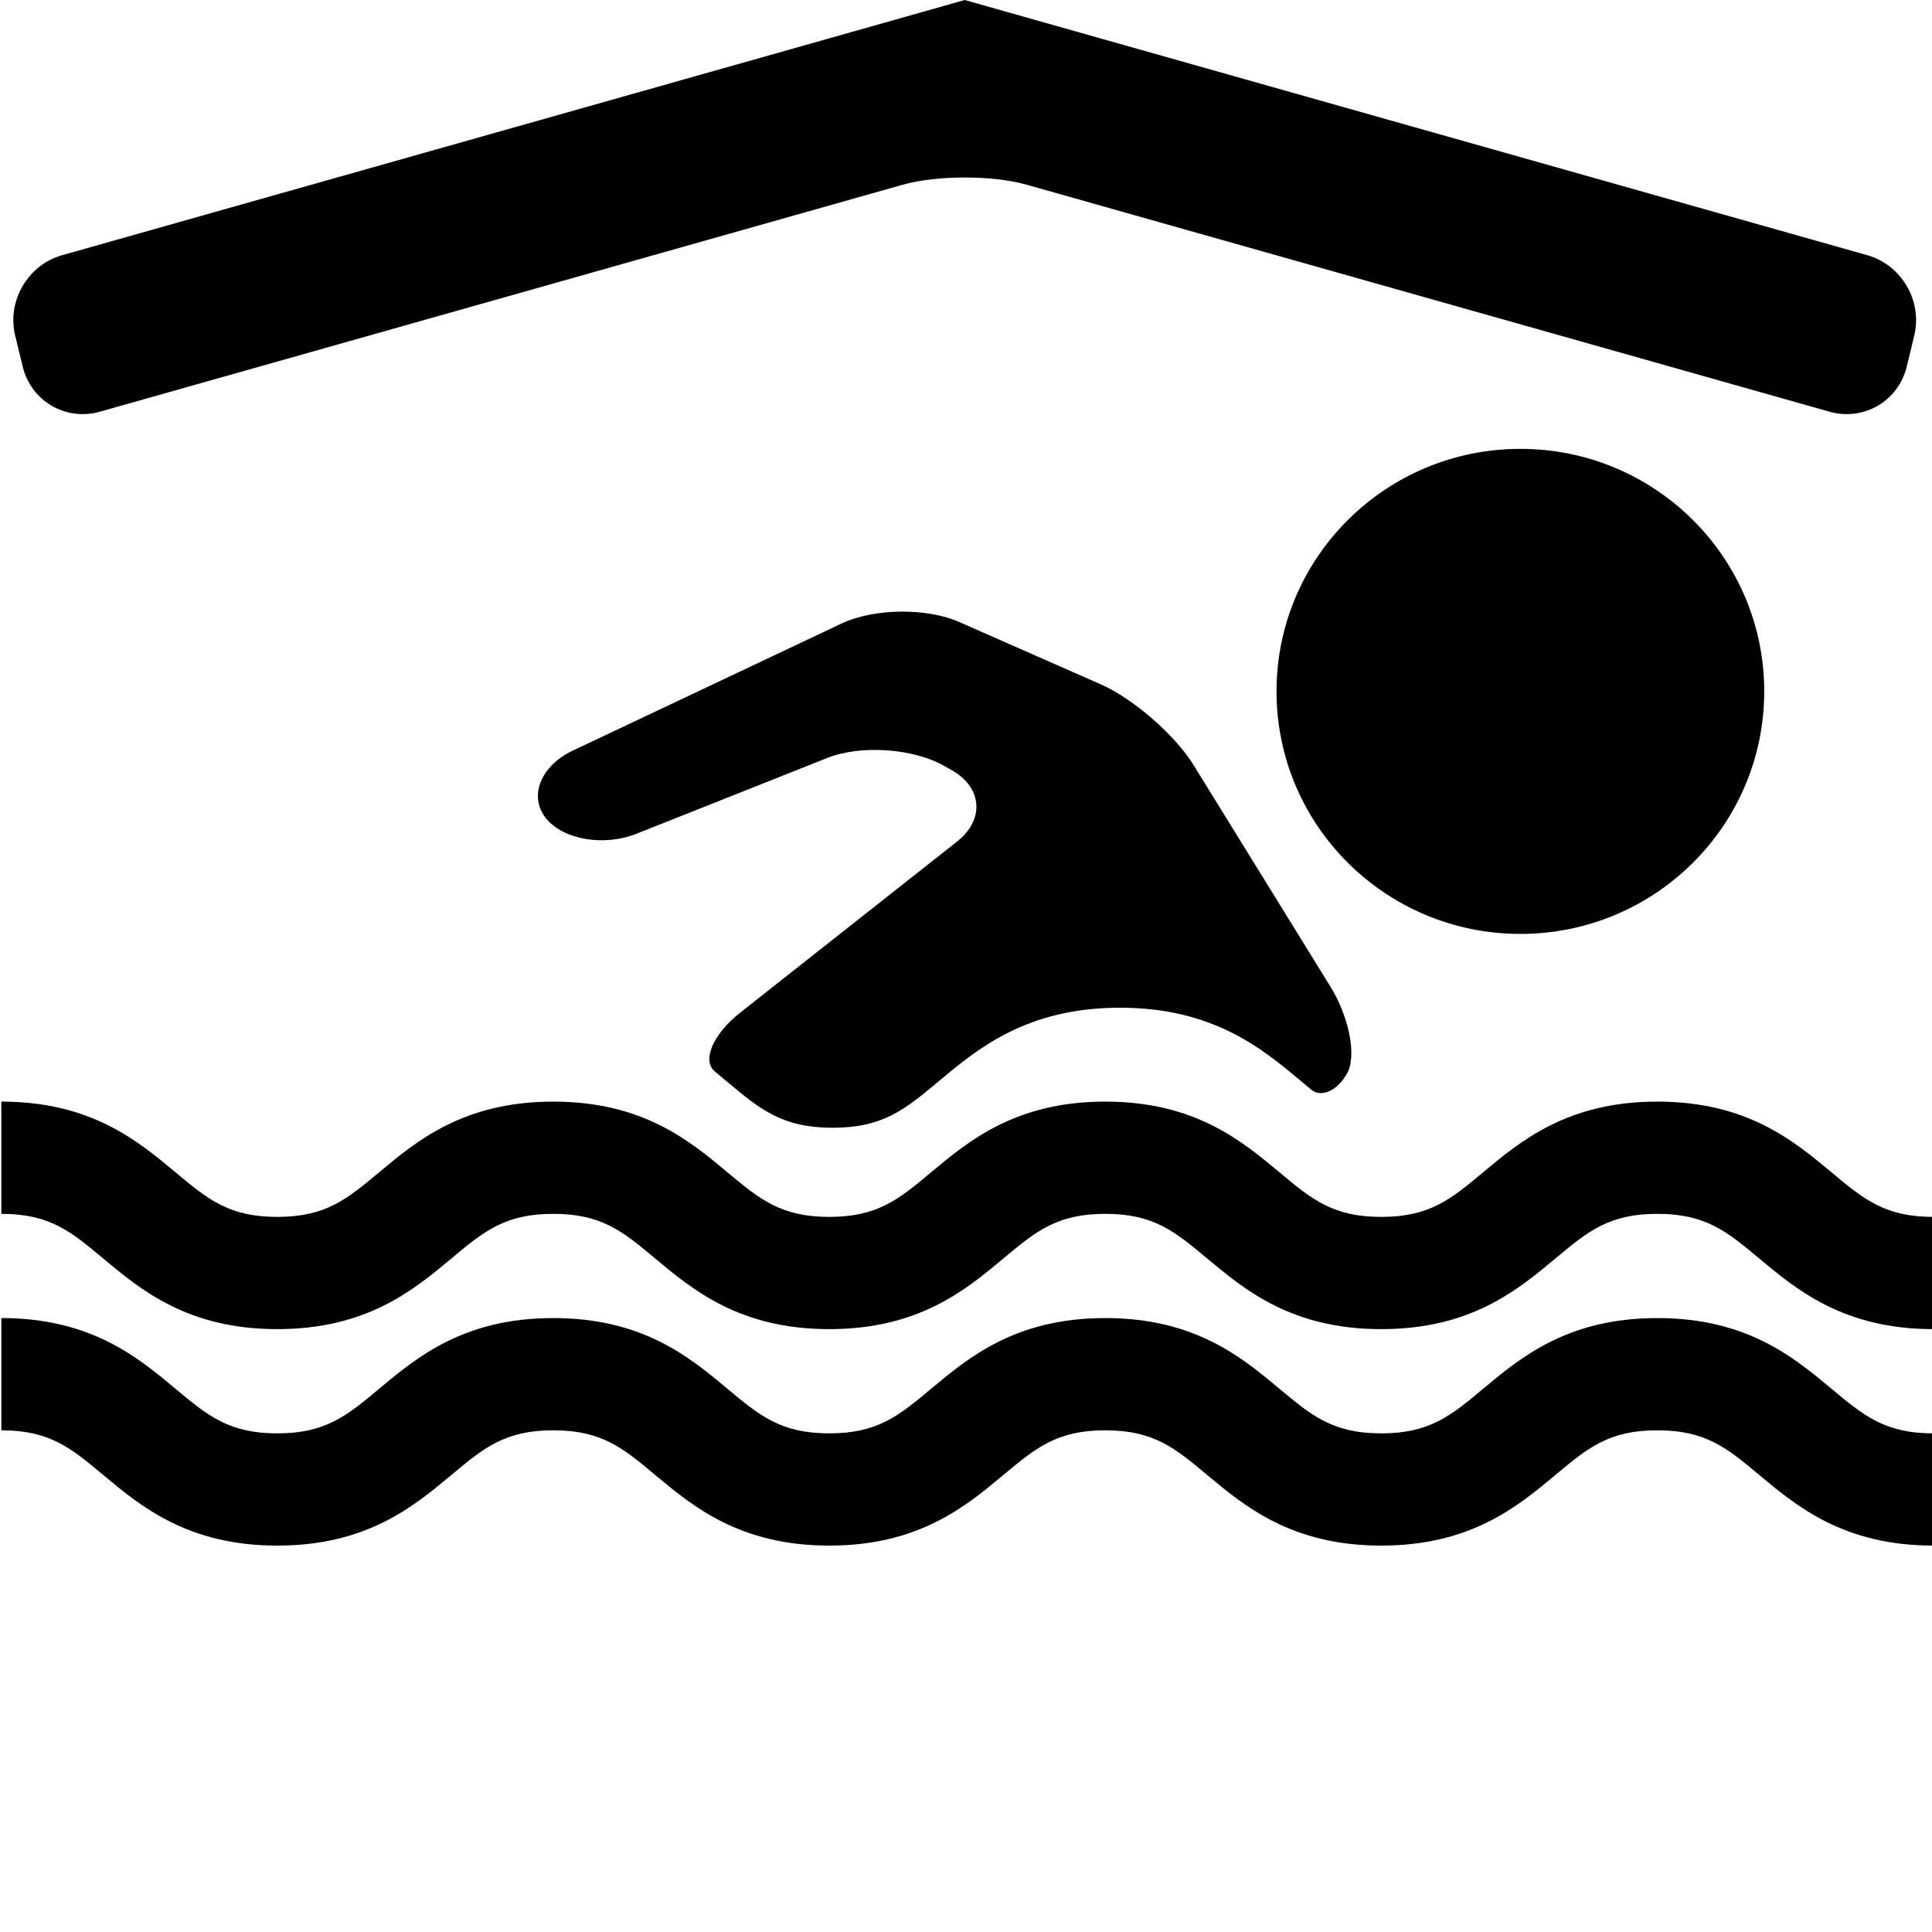 <?xml version="1.0" encoding="iso-8859-1"?>
<!-- Generator: Adobe Illustrator 16.0.0, SVG Export Plug-In . SVG Version: 6.00 Build 0)  -->
<!DOCTYPE svg PUBLIC "-//W3C//DTD SVG 1.1//EN" "http://www.w3.org/Graphics/SVG/1.1/DTD/svg11.dtd">
<svg version="1.1" id="Layer_2" xmlns="http://www.w3.org/2000/svg" xmlns:xlink="http://www.w3.org/1999/xlink" x="0px" y="0px"
	 width="240px" height="240px" viewBox="0 0 240 240" style="enable-background:new 0 0 240 240;" xml:space="preserve">
<path d="M240.167,165.11c-11.126,0-16.963-4.877-21.652-8.795c-3.985-3.329-6.618-5.527-12.637-5.527
	c-6.021,0-8.652,2.198-12.637,5.527c-4.691,3.918-10.528,8.795-21.654,8.795c-11.125,0-16.961-4.877-21.652-8.796
	c-3.983-3.328-6.615-5.526-12.634-5.526c-6.018,0-8.649,2.198-12.634,5.526c-4.689,3.919-10.527,8.796-21.651,8.796
	c-11.125,0-16.961-4.877-21.651-8.796c-3.984-3.328-6.616-5.526-12.634-5.526c-6.017,0-8.649,2.198-12.633,5.526
	c-4.69,3.919-10.526,8.796-21.651,8.796c-11.124,0-16.96-4.877-21.649-8.796c-3.983-3.328-6.614-5.526-12.631-5.526v-13.943
	c11.124,0,16.96,4.876,21.649,8.795c3.983,3.328,6.614,5.527,12.631,5.527s8.649-2.199,12.634-5.527
	c4.689-3.919,10.526-8.795,21.65-8.795c11.125,0,16.962,4.876,21.651,8.795c3.984,3.328,6.616,5.527,12.634,5.527
	s8.65-2.199,12.635-5.527c4.689-3.919,10.526-8.795,21.65-8.795c11.125,0,16.962,4.876,21.652,8.795
	c3.984,3.328,6.616,5.527,12.633,5.527c6.02,0,8.652-2.199,12.637-5.528c4.69-3.918,10.528-8.794,21.654-8.794
	s16.963,4.876,21.652,8.794c3.985,3.329,6.618,5.528,12.637,5.528V165.11z M188.867,55.76c-16.728,0-30.292,13.489-30.292,30.125
	c0,16.639,13.564,30.13,30.292,30.13c16.73,0,30.292-13.491,30.292-30.13C219.159,69.249,205.598,55.76,188.867,55.76z
	 M102.808,94.141c4.092-1.625,10.579-1.189,14.417,0.968l0.973,0.547c3.838,2.158,4.149,6.154,0.694,8.881l-26.924,21.242
	c-3.456,2.727-4.845,6.054-3.087,7.393c0,0,0,0,1.396,1.167c4.148,3.466,6.889,5.755,13.154,5.755c6.266,0,9.006-2.289,13.154-5.755
	c4.882-4.08,10.96-9.157,22.542-9.157c11.583,0,17.66,5.077,22.542,9.157c1.281,1.071,1.281,1.071,1.281,1.071
	c1.268,0.973,3.257,0.017,4.42-2.125s0.223-6.958-2.089-10.703l-17.005-27.537c-2.312-3.745-7.501-8.259-11.53-10.033l-17.626-7.76
	c-4.03-1.774-10.583-1.686-14.563,0.196L71.159,93.241c-3.98,1.882-5.501,5.64-3.381,8.352c2.121,2.712,7.204,3.601,11.295,1.976
	L102.808,94.141z M240.167,178.058c-6.019,0-8.651-2.199-12.637-5.528c-4.689-3.918-10.526-8.795-21.652-8.795
	s-16.964,4.877-21.654,8.795c-3.984,3.329-6.617,5.528-12.637,5.528c-6.018,0-8.649-2.199-12.633-5.527
	c-4.69-3.919-10.527-8.796-21.652-8.796c-11.124,0-16.961,4.877-21.65,8.796c-3.984,3.328-6.617,5.527-12.635,5.527
	s-8.65-2.199-12.634-5.527c-4.689-3.919-10.526-8.796-21.651-8.796c-11.124,0-16.961,4.877-21.65,8.796
	c-3.984,3.328-6.617,5.527-12.634,5.527s-8.647-2.199-12.631-5.527c-4.689-3.919-10.525-8.796-21.649-8.796v13.943
	c6.017,0,8.647,2.199,12.631,5.527C17.487,187.124,23.323,192,34.447,192c11.125,0,16.961-4.876,21.651-8.795
	c3.984-3.328,6.616-5.527,12.633-5.527c6.018,0,8.65,2.199,12.634,5.527c4.69,3.919,10.526,8.795,21.651,8.795
	c11.125,0,16.962-4.876,21.651-8.795c3.984-3.328,6.616-5.527,12.634-5.527c6.019,0,8.65,2.199,12.634,5.527
	c4.69,3.919,10.527,8.795,21.652,8.795c11.126,0,16.963-4.876,21.654-8.794c3.984-3.329,6.616-5.528,12.637-5.528
	c6.019,0,8.651,2.199,12.637,5.528c4.689,3.918,10.526,8.794,21.652,8.794V178.058z M237.8,41.66
	c1.034-4.277-1.586-8.756-5.823-9.954L127.55,2.182c-4.237-1.198-7.703-2.179-7.704-2.18S119.845,0,119.843,0.001s-0.004,0-0.005,0
	s-0.002,0-0.003,0.001s-3.467,0.982-7.704,2.18L7.703,31.706c-4.237,1.198-6.857,5.677-5.823,9.954l0.94,3.886
	c1.034,4.277,5.346,6.796,9.583,5.599l99.734-28.197c4.237-1.198,11.169-1.198,15.406,0l99.733,28.197
	c4.237,1.198,8.55-1.322,9.584-5.599L237.8,41.66z"/>
</svg>
